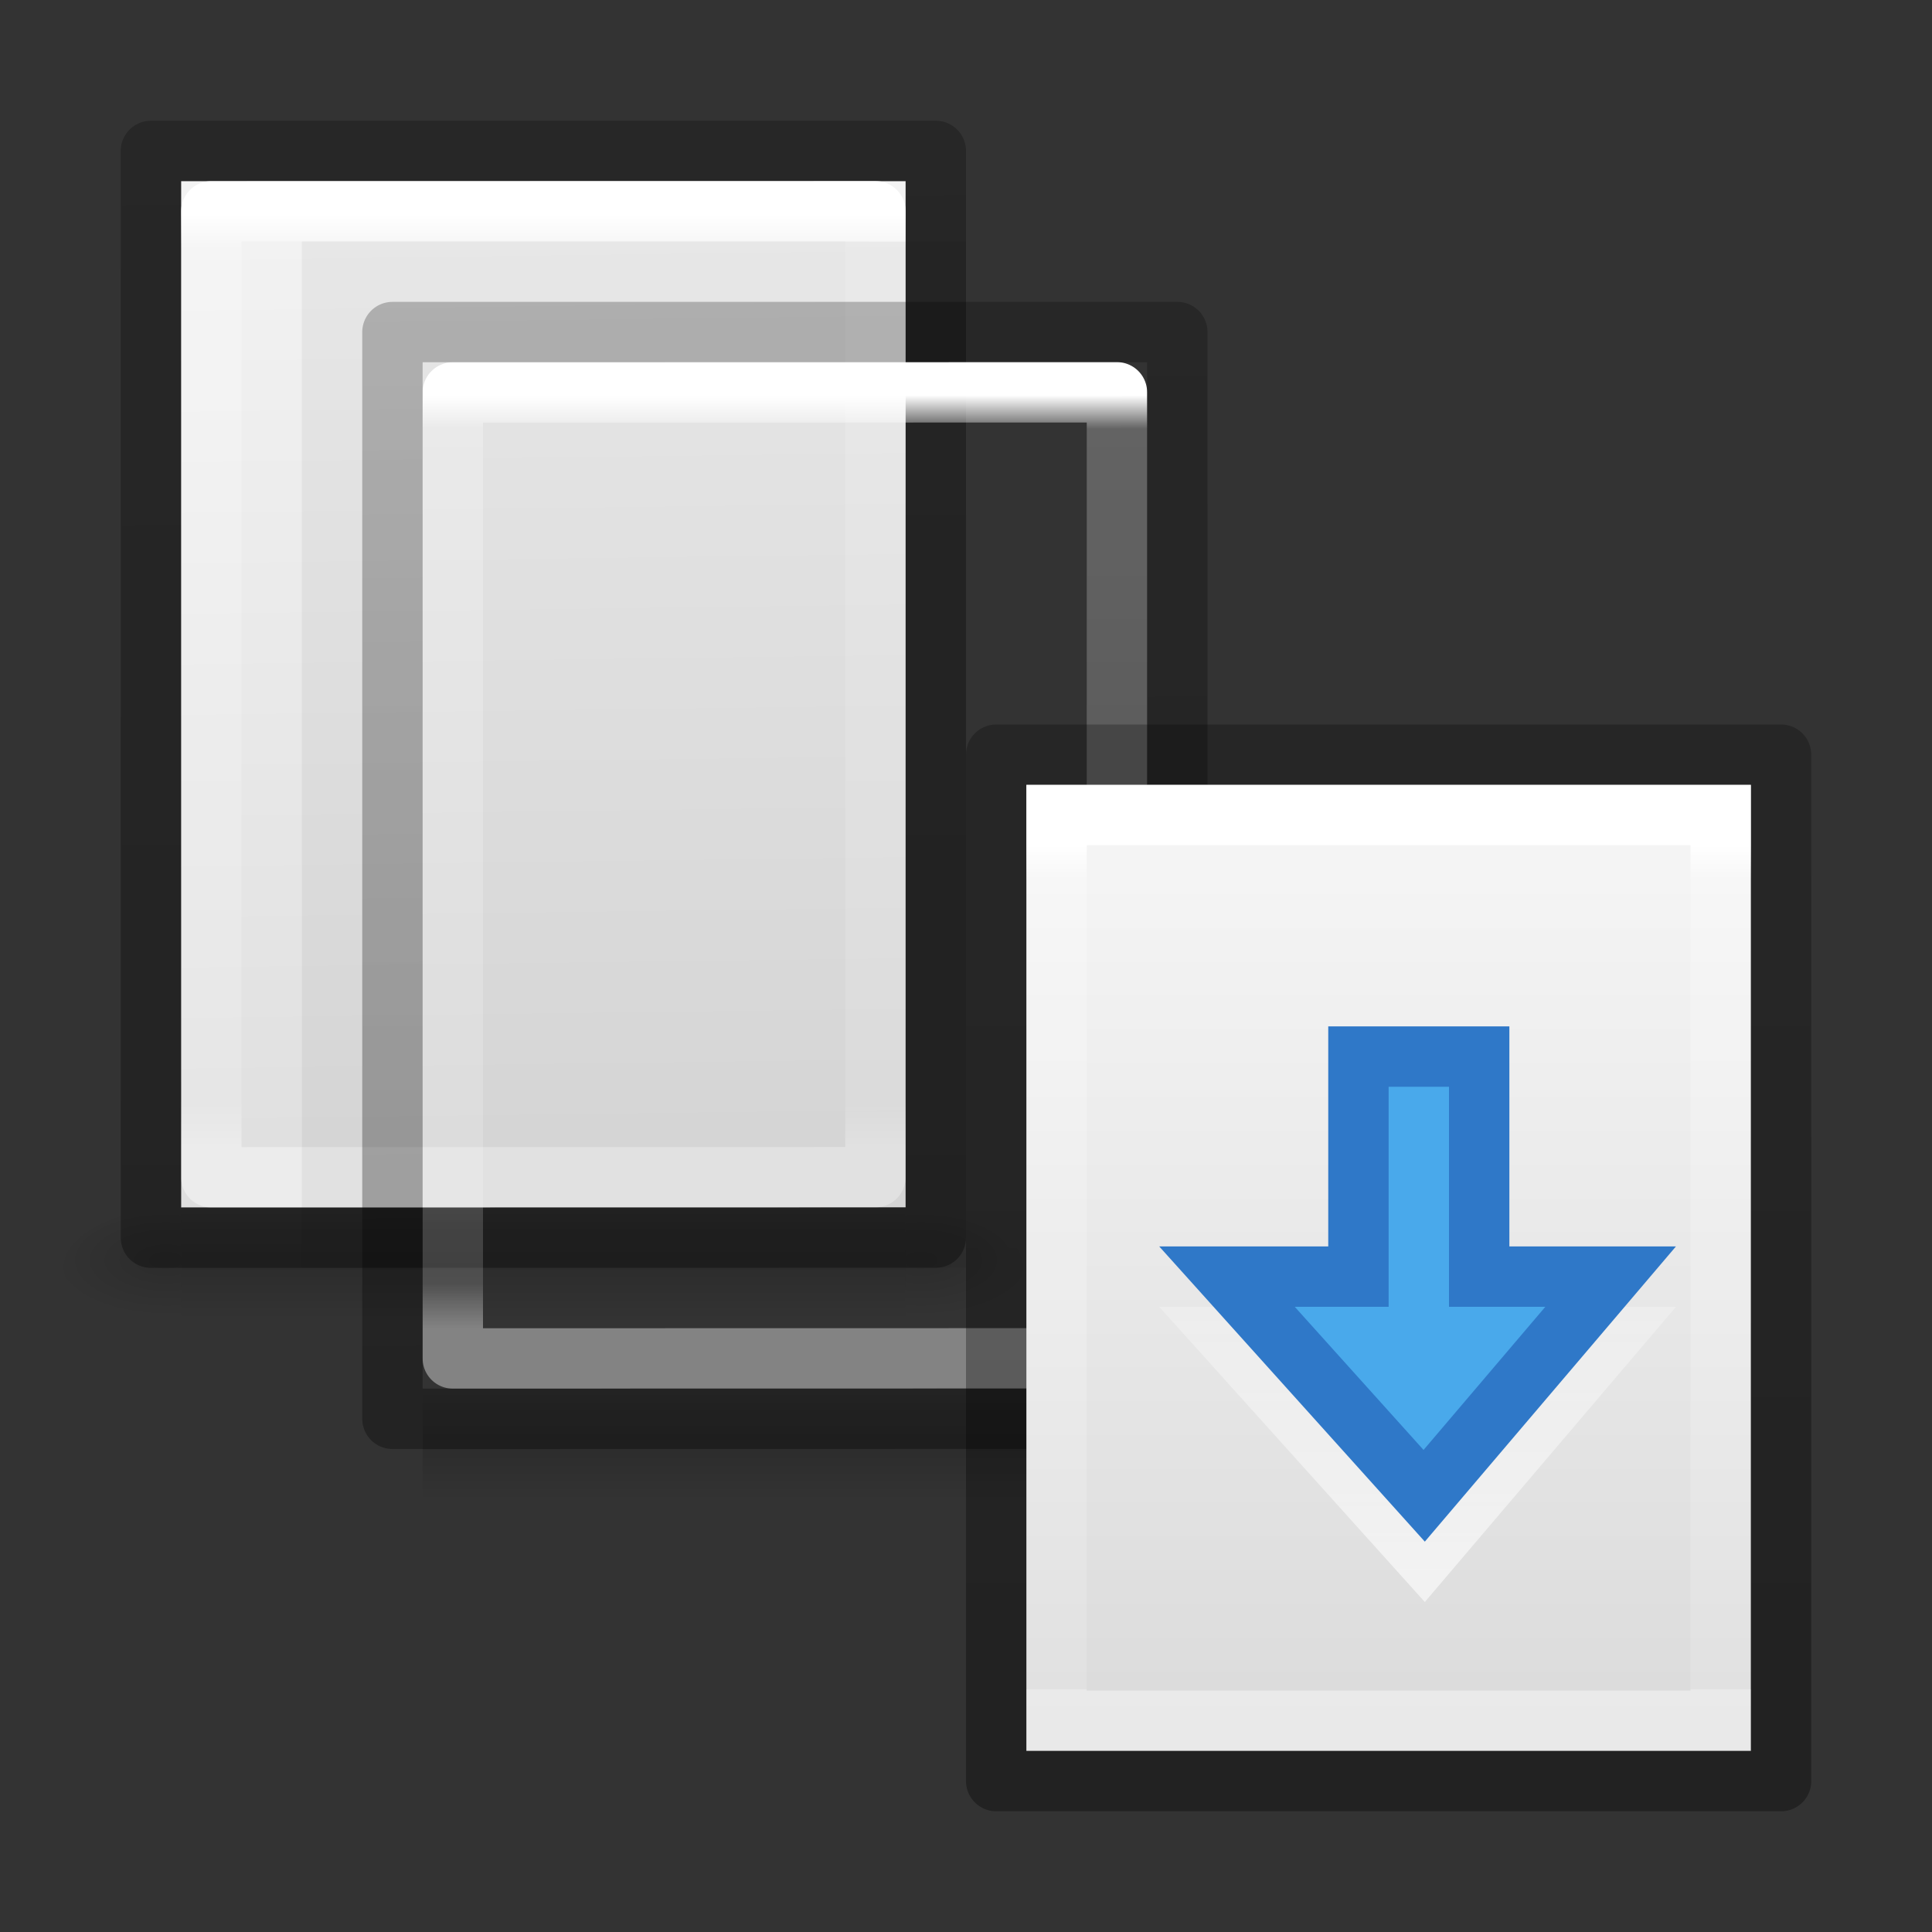 <svg height="32" width="32" xmlns="http://www.w3.org/2000/svg" xmlns:xlink="http://www.w3.org/1999/xlink"><rect width="100%" height="100%" fill="#333333" stroke="none"/><linearGradient id="a" gradientTransform="matrix(.046 0 0 .008 -2.542 25.98)" gradientUnits="userSpaceOnUse" x1="302.857" x2="302.857" y1="366.648" y2="609.505"><stop offset="0" stop-opacity="0"/><stop offset=".5"/><stop offset="1" stop-opacity="0"/></linearGradient><radialGradient id="b" cx="605.714" cy="486.648" gradientTransform="matrix(-.016 0 0 .008 12.39 25.98)" gradientUnits="userSpaceOnUse" r="117.143" xlink:href="#l"/><radialGradient id="c" cx="605.714" cy="486.648" gradientTransform="matrix(.016 0 0 .008 5.51 25.98)" gradientUnits="userSpaceOnUse" r="117.143" xlink:href="#l"/><linearGradient id="d" gradientTransform="matrix(.629 0 0 .608 -1.086 .465)" gradientUnits="userSpaceOnUse" x1="25.132" x2="25.591" xlink:href="#j" y1=".985" y2="35.396"/><linearGradient id="e" gradientTransform="matrix(.568 0 0 .73 .378 -1.514)" gradientUnits="userSpaceOnUse" x1="24" x2="24.001" y1="5.564" y2="26.741"><stop offset="0" stop-color="#fff"/><stop offset=".036" stop-color="#fff" stop-opacity=".235"/><stop offset=".951" stop-color="#fff" stop-opacity=".157"/><stop offset="1" stop-color="#fff" stop-opacity=".392"/></linearGradient><linearGradient id="f" gradientTransform="matrix(.531 0 0 .59 37.27 -.792)" gradientUnits="userSpaceOnUse" x1="-51.391" x2="-51.786" y1="38.65" y2="2.906"><stop offset="0" stop-opacity=".318"/><stop offset="1" stop-opacity=".24"/></linearGradient><linearGradient id="g" gradientTransform="matrix(.243 0 0 .351 2.162 7.568)" gradientUnits="userSpaceOnUse" x1="24.001" x2="24" y1="1.23" y2="41.077"><stop offset="0" stop-color="#fff"/><stop offset=".042" stop-color="#fff" stop-opacity=".235"/><stop offset="1" stop-color="#fff" stop-opacity=".157"/><stop offset="1" stop-color="#fff" stop-opacity=".392"/></linearGradient><linearGradient id="h" gradientTransform="matrix(.254 0 0 .305 19.13 7.315)" gradientUnits="userSpaceOnUse" x1="-51.786" x2="-51.786" y1="50.786" y2="2.906"><stop offset="0" stop-opacity=".34"/><stop offset="1" stop-opacity=".247"/></linearGradient><linearGradient id="i" gradientTransform="matrix(.286 0 0 .304 17.143 14.233)" gradientUnits="userSpaceOnUse" x1="25.132" x2="25.132" xlink:href="#j" y1=".985" y2="47.013"/><linearGradient id="j"><stop offset="0" stop-color="#f4f4f4"/><stop offset="1" stop-color="#dbdbdb"/></linearGradient><linearGradient id="k" gradientUnits="userSpaceOnUse" x1="16.655" x2="16.659" y1="20.009" y2="12.433"><stop offset="0" stop-color="#fff"/><stop offset="1" stop-color="#fff" stop-opacity="0"/></linearGradient><linearGradient id="l"><stop offset="0"/><stop offset="1" stop-opacity="0"/></linearGradient><g transform="translate(0 1)"><g transform="translate(.05 -10)"><path d="m2.95 29h12v2h-12z" fill="url(#a)" opacity=".15"/><path d="m2.95 29v2c-.807.004-1.95-.448-1.95-1s.9-1 1.95-1z" fill="url(#b)" opacity=".15"/><path d="m14.95 29v2c.807.004 1.95-.448 1.95-1s-.9-1-1.95-1z" fill="url(#c)" opacity=".15"/></g><path d="m3 2h12v16.998l-12 .002z" fill="url(#d)"/><g fill="none" stroke-linejoin="round"><path d="m14.5 18.498-11 .002v-16l11-.002z" stroke="url(#e)" stroke-linecap="round"/><path d="m2.5 1.5h13v17.998l-13 .002z" stroke="url(#f)"/></g></g><path d="m5 4 11.0.001 0 16.999h-11v-17z" opacity=".05"/><g transform="translate(4 4)"><g transform="translate(.05 -10)"><path d="m2.95 29h12v2h-12z" fill="url(#a)" opacity=".15"/><path d="m2.95 29v2c-.807.004-1.95-.448-1.95-1s.9-1 1.95-1z" fill="url(#b)" opacity=".15"/><path d="m14.95 29v2c.807.004 1.95-.448 1.95-1s-.9-1-1.95-1z" fill="url(#c)" opacity=".15"/></g><path d="m3 2h12v16.998l-12 .002z" fill="url(#d)"/><g fill="none" stroke-linejoin="round"><path d="m14.5 18.498-11 .002v-16l11-.002z" stroke="url(#e)" stroke-linecap="round"/><path d="m2.5 1.5h13v17.998l-13 .002z" stroke="url(#f)"/></g></g><path d="m17 13h12v16h-12z" fill="url(#i)"/><g fill="none" transform="translate(6 6)"><path d="m12.5 22.5h-11v-15h11z" stroke="url(#g)" stroke-linecap="round" transform="translate(10)"/><path d="m.5 6.5h13v17h-13z" stroke="url(#h)" stroke-linejoin="round" transform="translate(10)"/><path d="m20.677 16.145-3.088 3.63-3.266-3.63h2.177v-3.645h1.999v3.645z" opacity=".6" stroke="url(#k)" stroke-linecap="round"/></g><path d="m26.677 21.145-3.088 3.63-3.266-3.63h2.177v-3.645h2v3.645z" fill="#46a8ea" fill-opacity=".984" stroke="#2f78c8" stroke-linecap="round"/></svg>